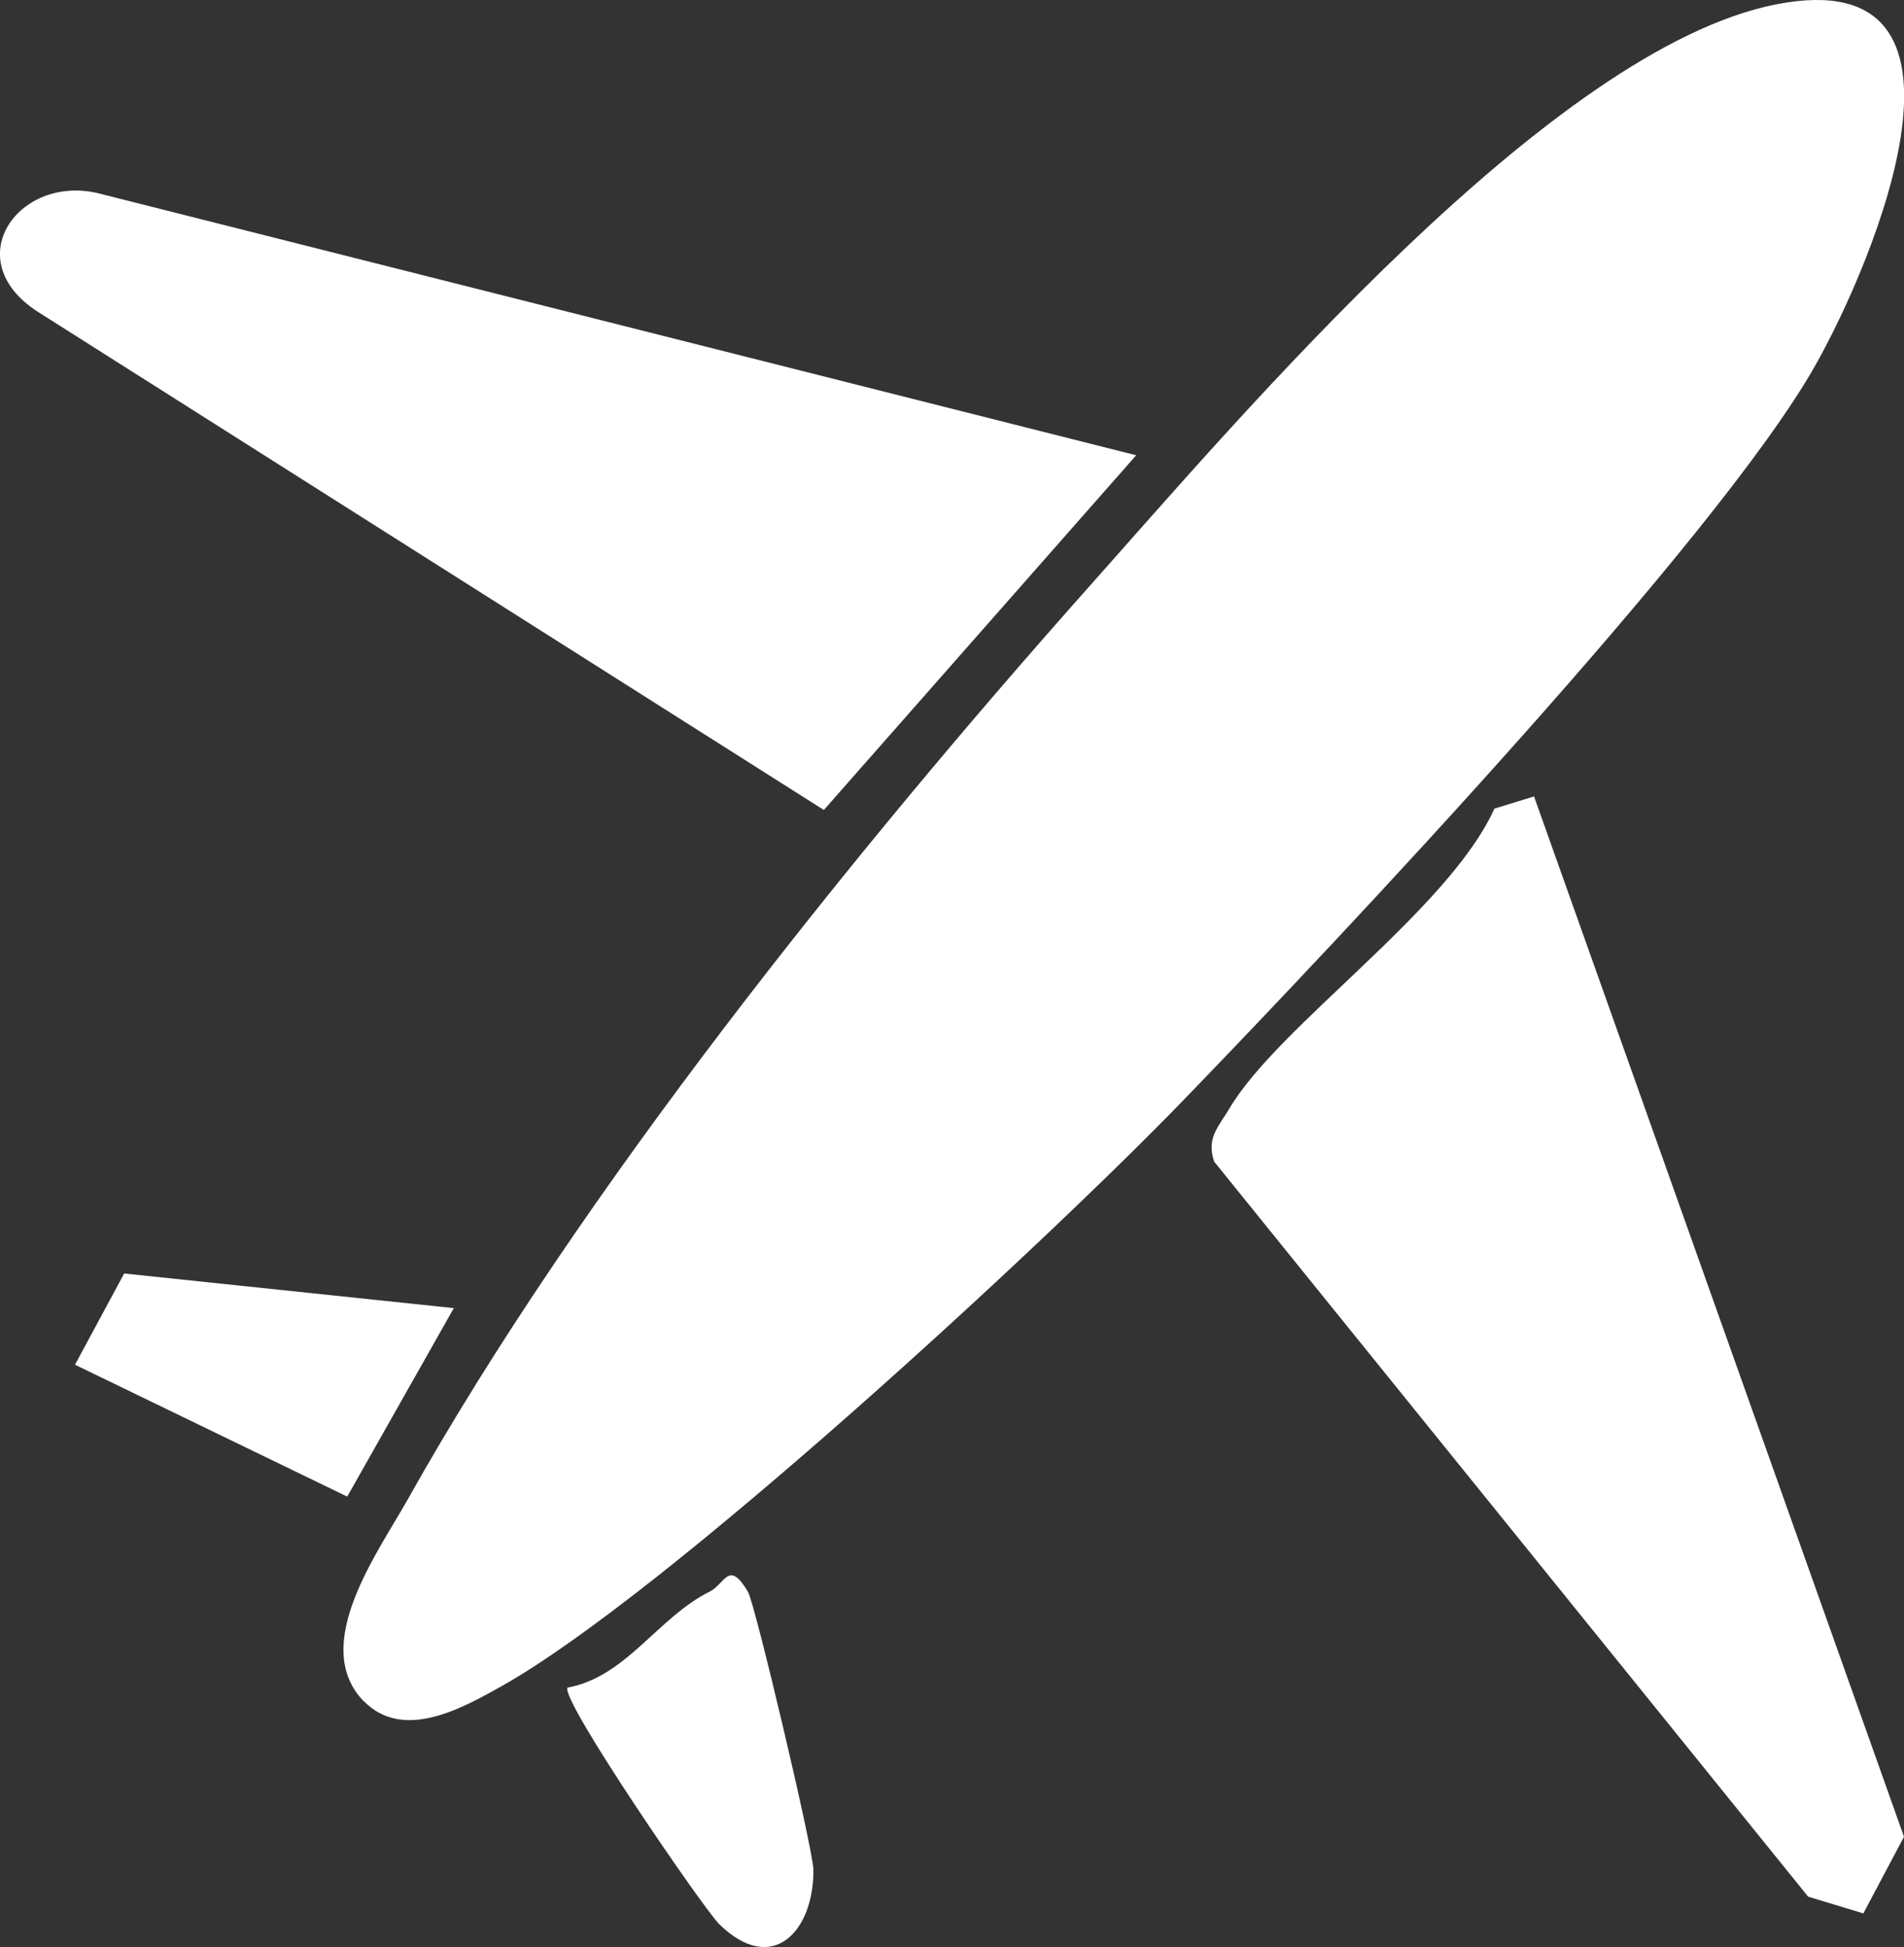 <?xml version="1.0" encoding="UTF-8"?>
<svg id="Layer_2" data-name="Layer 2" xmlns="http://www.w3.org/2000/svg" viewBox="0 0 69.31 70.87">
  <rect x="0" y="0" width="69.31" height="70.87" fill="#333333" stroke="none"/>
  <defs>
    <style>
      .cls-1 {
        fill: #fff;
        stroke-width: 0px;
      }
    </style>
  </defs>
  <g id="Layer_2-2" data-name="Layer 2">
    <g id="Layer_1-2" data-name="Layer 1-2">
      <g>
        <path class="cls-1" d="m13.25,61.93c-1.99-2.04.5-5.41,1.6-7.37,6.26-11.17,16.25-23.6,24.77-33.18C45.25,15.06,56.49,1.77,64.65.16c8.16-1.61,3.58,9.35,1.42,13.16-3.56,6.29-17.38,20.92-22.97,26.7-5.07,5.25-18.92,18.04-24.86,21.36-1.41.79-3.56,2-4.99.54h0Z"/>
        <path class="cls-1" d="m55.84,28.98l13.47,37.87-1.48,2.79-2.01-.61-21.62-26.75c-.3-.86.17-1.29.55-1.93,1.77-3.01,7.98-7.22,9.65-10.92l1.43-.44h0Z"/>
        <path class="cls-1" d="m41.36,16.57l-11.37,12.91L1.38,11.35c-2.94-1.89-.7-5,2.18-4.32l37.8,9.54h0Z"/>
        <polygon class="cls-1" points="16.52 47.61 12.64 54.47 2.73 49.67 4.52 46.35 16.52 47.61"/>
        <path class="cls-1" d="m20.67,61.42c2.14-.4,3.27-2.55,5.16-3.49.57-.28.69-1.19,1.4.01.26.45,2.38,9.43,2.38,10.11.02,2.22-1.48,3.89-3.43,1.98-.57-.56-5.81-8.2-5.52-8.61h0Z"/>
      </g>
    </g>
  </g>
</svg>